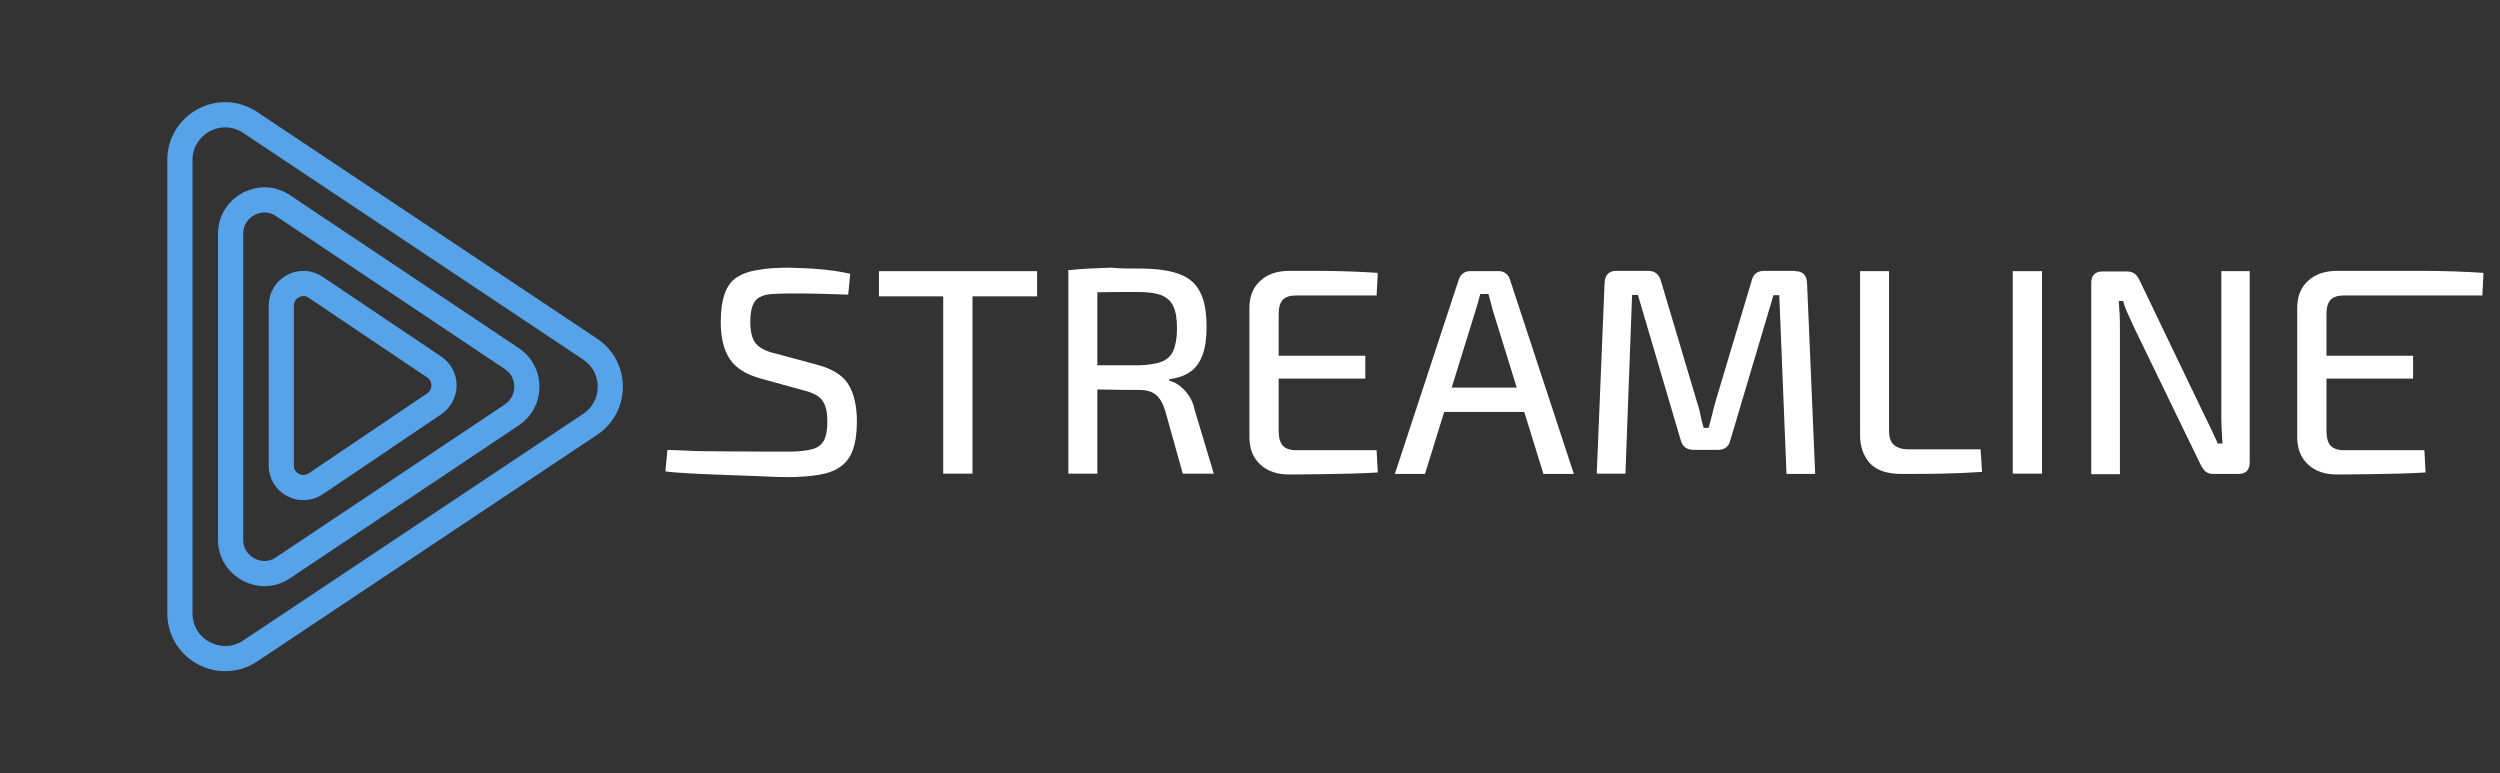<?xml version="1.0" encoding="utf-8"?>
<!-- Generator: Adobe Illustrator 26.0.1, SVG Export Plug-In . SVG Version: 6.00 Build 0)  -->
<svg version="1.1" id="Layer_1" xmlns="http://www.w3.org/2000/svg" xmlns:xlink="http://www.w3.org/1999/xlink" x="0px" y="0px"
	 viewBox="0 0 863 267" style="enable-background:new 0 0 863 267;" xml:space="preserve">
<rect x="0" y="0" width="863" height="267" fill="#333333" stroke="none"/>
<style type="text/css">
	.st0{fill:none;stroke:#56A3EA;stroke-width:8.696;}
	.st1{fill:none;stroke:#56A3EA;stroke-width:8.696;stroke-linejoin:round;stroke-miterlimit:2.999;}
	.st2{fill:#FFFFFF;}
</style>
<path class="st0" d="M176.7,143.2l-79,52.8c-7.7,5.2-18.1-0.4-18.1-9.7V80.7c0-9.3,10.4-14.9,18.1-9.7l79,52.8
	C183.6,128.4,183.6,138.6,176.7,143.2z"/>
<path class="st1" d="M203.7,120.5c9.3,6.2,9.3,19.8,0,26L86.4,224.7c-10.4,6.9-24.3-0.5-24.3-13V55.3c0-12.5,13.9-20,24.3-13
	L203.7,120.5z"/>
<path class="st0" d="M149.9,126.7c4.5,3,4.5,9.6,0,12.7L109,167c-5.1,3.4-11.9-0.2-11.9-6.3v-55.2c0-6.1,6.9-9.8,11.9-6.3
	L149.9,126.7z"/>
<g>
	<path class="st2" d="M272.2,92.4c3.4,0.1,6.9,0.2,10.5,0.5c3.6,0.3,7.2,0.8,10.8,1.6l-0.7,7.2c-2.9-0.1-6.2-0.2-9.8-0.3
		c-3.6-0.1-7.1-0.1-10.5-0.1c-2.4,0-4.4,0.1-6.1,0.2c-1.7,0.1-3.1,0.5-4.2,1.1c-1.1,0.6-1.9,1.6-2.4,2.9c-0.5,1.4-0.8,3.2-0.8,5.6
		c0,3.6,0.7,6.1,2,7.6c1.4,1.5,3.5,2.6,6.6,3.3l14.1,3.8c5.4,1.4,9.1,3.6,11.1,6.8c2,3.2,3,7.5,3,12.9c0,4.1-0.5,7.3-1.4,9.8
		c-0.9,2.5-2.3,4.4-4.3,5.8c-1.9,1.4-4.4,2.3-7.4,2.8c-3,0.5-6.7,0.8-10.8,0.8c-2.3,0-5.3-0.1-9.1-0.3c-3.8-0.2-28.1-0.8-33.1-1.7
		l0.7-7.4c4,0.1,7.2,0.3,9.8,0.4c2.5,0.1,24.7,0.2,26.5,0.2s3.6,0,5.5,0c3.4,0,6-0.3,8-0.8c2-0.5,3.3-1.5,4.2-3
		c0.8-1.5,1.2-3.7,1.2-6.6c0-2.5-0.3-4.4-0.9-5.8c-0.6-1.4-1.5-2.4-2.7-3.2c-1.3-0.7-2.9-1.4-4.8-1.8l-14.5-4
		c-5.1-1.4-8.7-3.6-10.8-6.8c-2.1-3.2-3.1-7.4-3.1-12.8c0-4.1,0.5-7.3,1.4-9.8c0.9-2.5,2.3-4.4,4.2-5.6c1.9-1.2,4.3-2.1,7.2-2.5
		C264.7,92.6,268.2,92.4,272.2,92.4z"/>
	<path class="st2" d="M358,93.6v8.7h-54.6v-8.7H358z M335.7,93.6v69.9h-10.1V93.6H335.7z"/>
	<path class="st2" d="M393.4,92.7c5.5,0,10,0.6,13.4,1.8c3.4,1.2,5.9,3.2,7.4,6.2c1.6,2.9,2.3,7,2.3,12.3c0,3.7-0.4,6.8-1.3,9.3
		c-0.9,2.5-2.2,4.5-4.1,5.9c-1.9,1.4-4.4,2.3-7.5,2.7v0.5c1.1,0.3,2.3,0.8,3.4,1.6c1.1,0.8,2.2,1.9,3.2,3.3c1,1.4,1.8,3.1,2.2,5.2
		l6.6,22h-10.7l-6.1-21.8c-0.8-2.6-1.9-4.4-3.3-5.5c-1.4-1.1-3.3-1.6-5.6-1.6c-4.3,0-7.9,0-10.9-0.1c-3,0-5.6-0.1-7.7-0.2
		c-2.1-0.1-3.7-0.1-5-0.1l0.3-8.1h23.1c3.3-0.1,5.9-0.5,7.8-1.2c1.9-0.7,3.3-2,4.1-3.8c0.8-1.8,1.3-4.4,1.3-7.7
		c0-3.3-0.4-5.9-1.3-7.7c-0.8-1.8-2.2-3-4.1-3.8c-1.9-0.7-4.5-1.1-7.8-1.1c-5.7,0-10.6,0-14.7,0.1c-4.1,0.1-6.9,0.1-8.3,0.1
		l-1.4-7.7c2.6-0.3,5-0.5,7.3-0.6c2.3-0.1,4.8-0.2,7.5-0.3C386.4,92.7,389.7,92.7,393.4,92.7z M378.8,93.6v69.9h-10V93.6H378.8z"/>
	<path class="st2" d="M445.1,93.5c3.4,0,6.8,0,10.3,0c3.5,0,7,0.1,10.4,0.2c3.4,0.1,6.7,0.3,9.8,0.5l-0.4,7.8h-27.9
		c-2,0-3.5,0.5-4.5,1.5c-0.9,1-1.4,2.6-1.4,4.9v40.5c0,2.2,0.5,3.9,1.4,4.9c0.9,1,2.4,1.6,4.5,1.6h27.9l0.4,7.7
		c-3.1,0.2-6.4,0.3-9.8,0.4c-3.4,0.1-6.9,0.1-10.4,0.2c-3.5,0-7,0.1-10.3,0.1c-4.2,0-7.5-1.1-10-3.4c-2.5-2.3-3.7-5.3-3.8-9.1V106
		c0.1-3.9,1.3-6.9,3.8-9.1C437.6,94.6,440.9,93.5,445.1,93.5z M433.2,122.8h38.1v7.9h-38.1V122.8z"/>
	<path class="st2" d="M517.5,93.6c0.9,0,1.7,0.3,2.3,0.8c0.7,0.5,1.1,1.2,1.4,2l22.1,67.2h-10.5l-17.4-56.2c-0.3-0.9-0.5-1.9-0.8-3
		c-0.3-1-0.5-2-0.8-2.9h-2.8c-0.3,0.9-0.5,1.8-0.8,2.9c-0.3,1-0.6,2-0.9,3l-17.4,56.2h-10.4l22.1-67.2c0.3-0.8,0.7-1.5,1.4-2
		c0.7-0.5,1.5-0.8,2.3-0.8H517.5z M530.1,133.8v8.4h-35.7v-8.4H530.1z"/>
	<path class="st2" d="M619.7,93.6c2.6,0,4,1.4,4.1,4.2l2.8,65.8h-9.9l-2.5-61.7h-2L597.3,152c-0.5,2.2-2,3.3-4.3,3.3h-8.3
		c-2.4,0-3.9-1.1-4.5-3.3l-14.8-50.2h-2l-2.3,61.7h-9.9l2.7-65.8c0.1-2.8,1.5-4.2,4.1-4.2H569c2.2,0,3.6,1.1,4.3,3.3l12.3,41.3
		c0.5,1.6,1,3.1,1.3,4.7c0.3,1.6,0.7,3.2,1.2,4.9h1.7c0.5-1.7,0.9-3.3,1.3-4.9c0.4-1.6,0.8-3.2,1.3-4.9l12.3-41.1
		c0.5-2.2,2-3.3,4.3-3.3H619.7z"/>
	<path class="st2" d="M652.1,93.6v55.1c0,2.2,0.5,3.8,1.6,4.8c1.1,1,2.7,1.6,5,1.6h25l0.5,7.8c-4.5,0.3-9.1,0.5-13.8,0.6
		c-4.7,0.1-9.3,0.1-14,0.1c-5.1,0-8.8-1.3-11-3.8c-2.2-2.5-3.3-5.7-3.3-9.6V93.6H652.1z"/>
	<path class="st2" d="M704.9,93.6v69.9h-10.1V93.6H704.9z"/>
	<path class="st2" d="M776.6,93.6v66c0,2.6-1.3,4-3.8,4h-8.7c-1.2,0-2-0.3-2.7-0.8c-0.6-0.5-1.2-1.3-1.7-2.3l-22.9-47.2
		c-0.6-1.4-1.3-2.9-2.1-4.6c-0.8-1.7-1.4-3.3-1.8-4.8h-1.5c0.1,1.6,0.2,3.1,0.3,4.7c0.1,1.6,0.1,3.2,0.1,4.8v50.3h-9.9v-66
		c0-2.6,1.3-4,3.9-4h8.4c1.1,0,2.1,0.3,2.7,0.8c0.7,0.5,1.2,1.3,1.7,2.3l22.1,46c0.7,1.4,1.5,3,2.4,4.9c0.8,1.8,1.7,3.6,2.5,5.4h1.6
		c-0.1-1.8-0.2-3.6-0.3-5.4c-0.1-1.8-0.1-3.6-0.1-5.3V93.6H776.6z"/>
	<path class="st2" d="M806.8,93.5c3.4,0,26.8,0,30.3,0c3.5,0,7,0.1,10.4,0.2c3.4,0.1,6.7,0.3,9.8,0.5l-0.4,7.8H809
		c-2,0-3.5,0.5-4.5,1.5c-0.9,1-1.4,2.6-1.4,4.9v40.5c0,2.2,0.5,3.9,1.4,4.9c0.9,1,2.4,1.6,4.5,1.6h27.9l0.4,7.7
		c-3.1,0.2-6.4,0.3-9.8,0.4c-3.4,0.1-6.9,0.1-10.4,0.2c-3.5,0-7,0.1-10.3,0.1c-4.2,0-7.5-1.1-10-3.4c-2.5-2.3-3.7-5.3-3.8-9.1V106
		c0.1-3.9,1.3-6.9,3.8-9.1C799.3,94.6,802.6,93.5,806.8,93.5z M794.9,122.8H833v7.9h-38.1V122.8z"/>
</g>
</svg>
